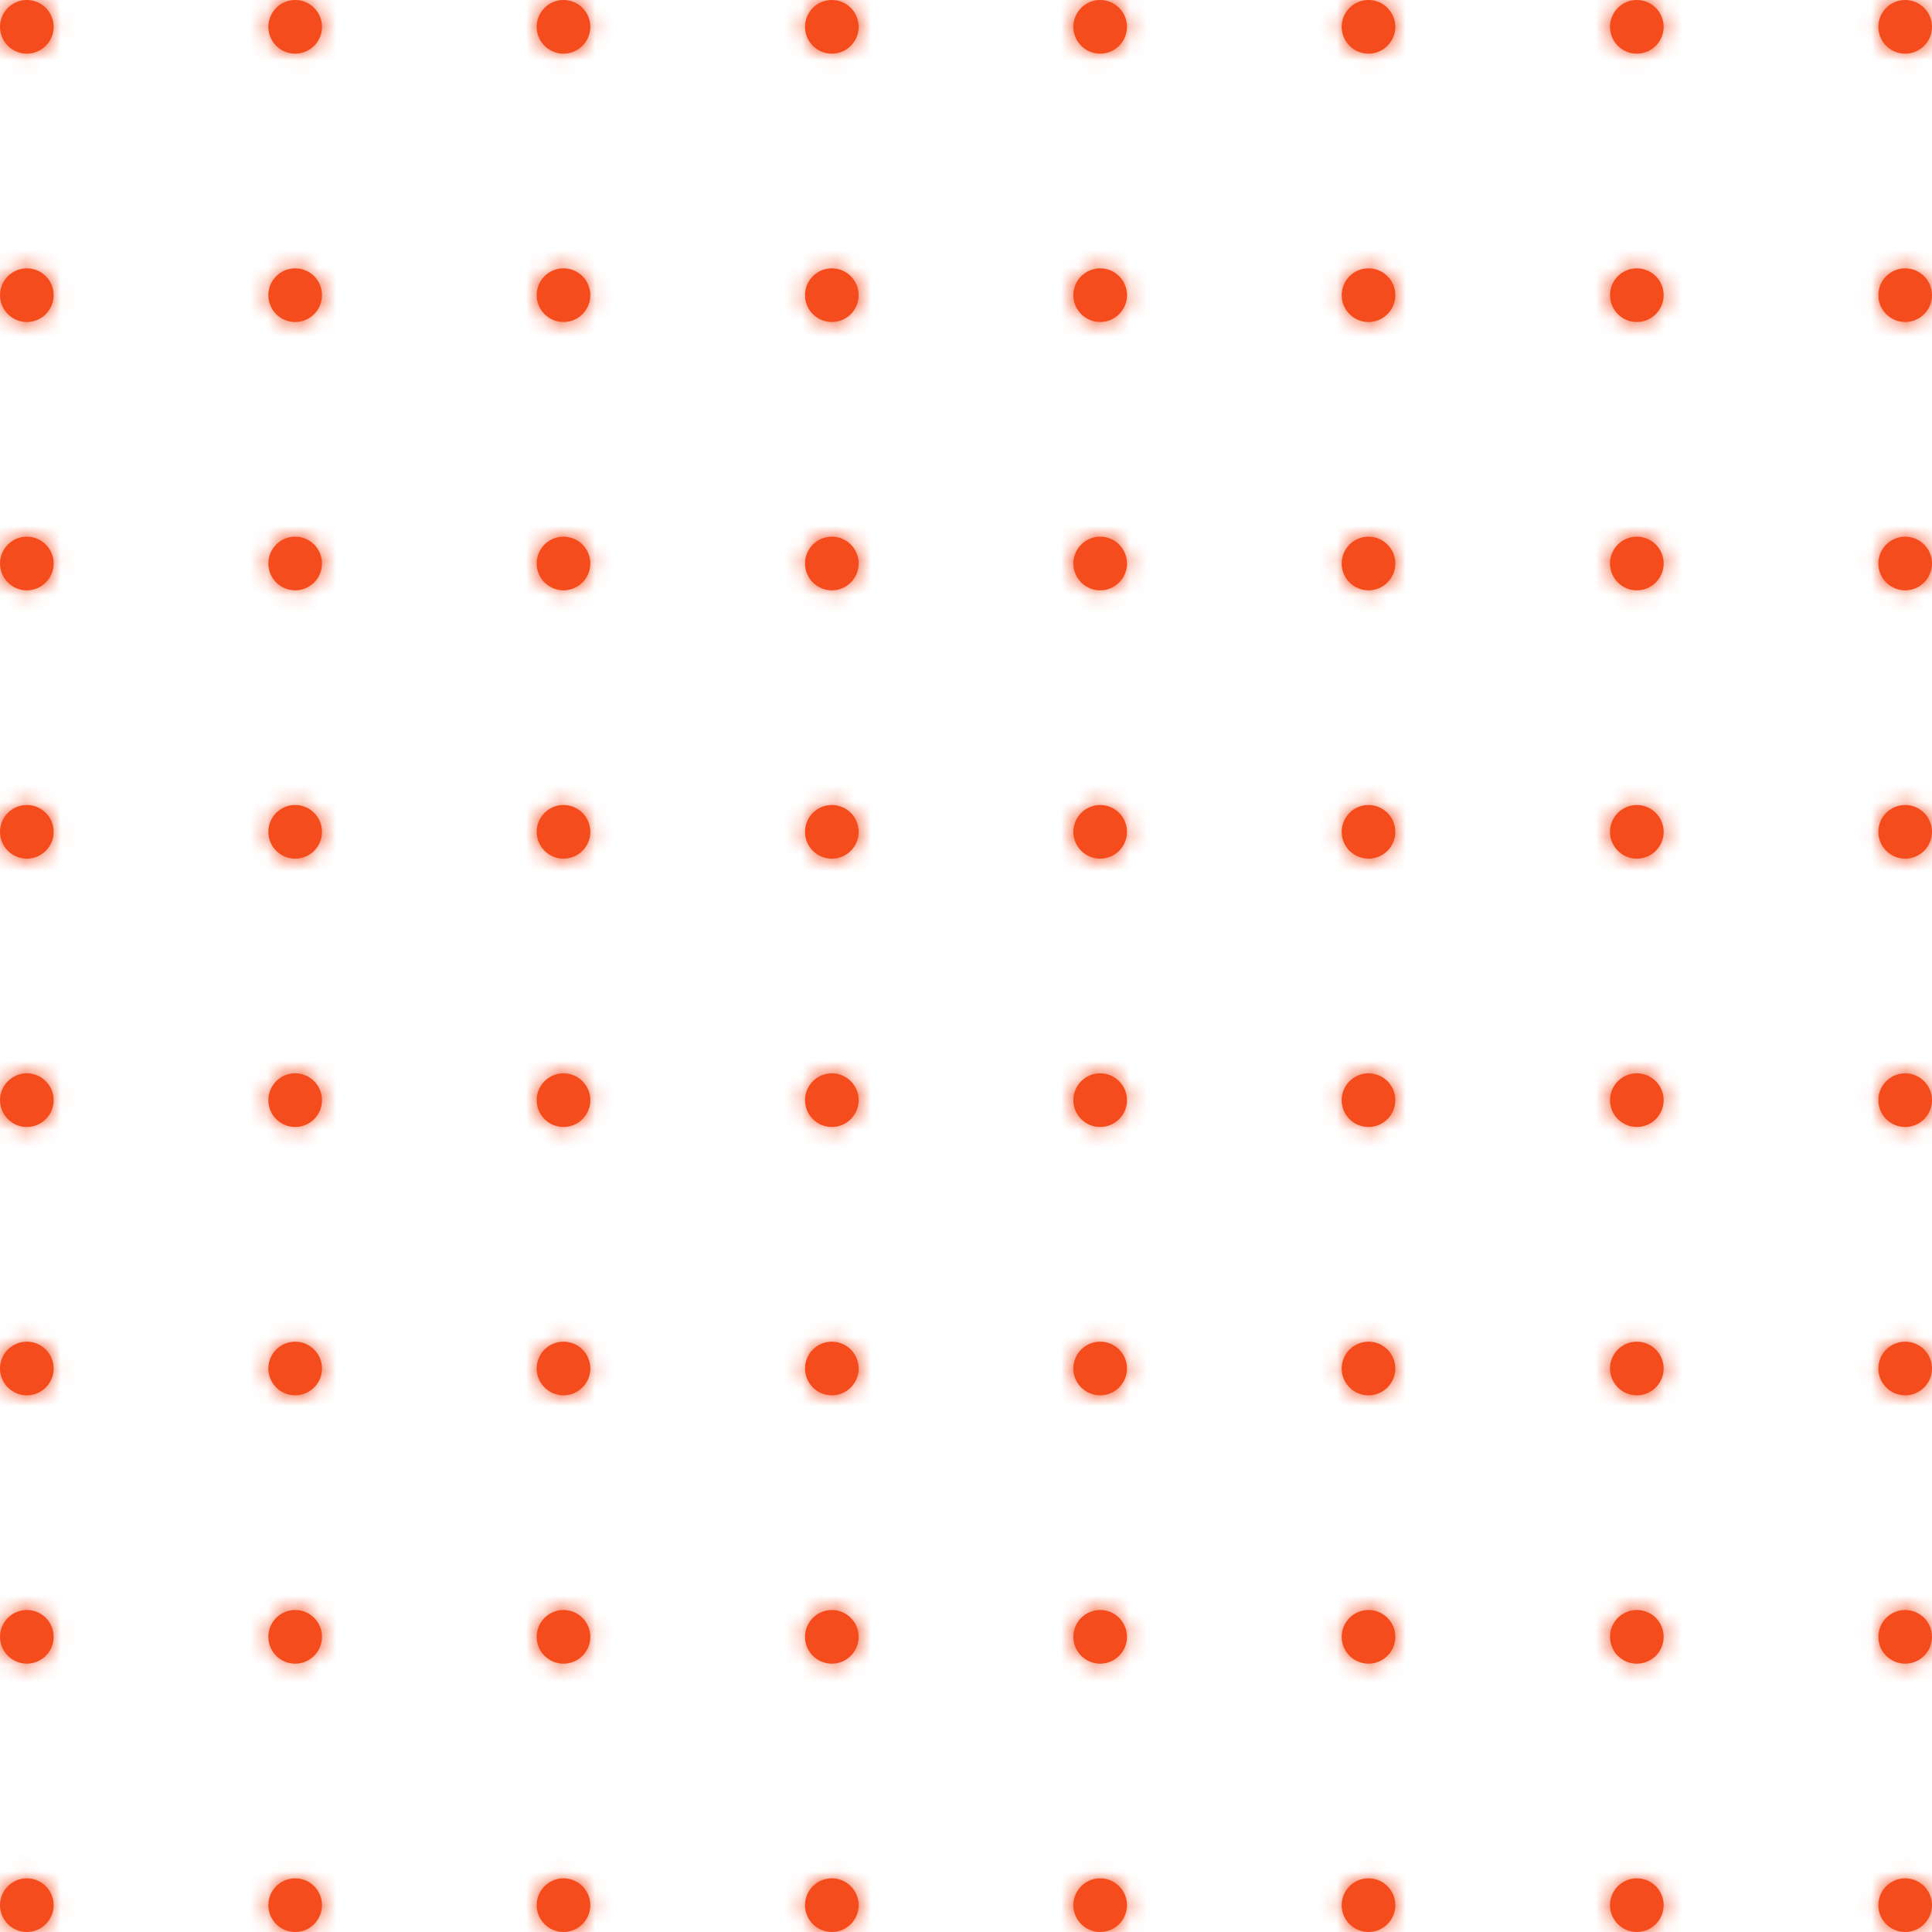 <svg
  width="112"
  height="112"
  viewBox="0 0 112 112"
  fill="none"
  xmlns="http://www.w3.org/2000/svg"
>
  <path
    fillRule="evenodd"
    clipRule="evenodd"
    d="M1.556 3.111C2.415 3.111 3.111 2.415 3.111 1.556C3.111 0.697 2.415 0 1.556 0C0.697 0 0 0.697 0 1.556C0 2.415 0.697 3.111 1.556 3.111ZM17.111 3.111C17.97 3.111 18.667 2.415 18.667 1.556C18.667 0.697 17.97 0 17.111 0C16.252 0 15.556 0.697 15.556 1.556C15.556 2.415 16.252 3.111 17.111 3.111ZM34.222 1.556C34.222 2.415 33.526 3.111 32.667 3.111C31.808 3.111 31.111 2.415 31.111 1.556C31.111 0.697 31.808 0 32.667 0C33.526 0 34.222 0.697 34.222 1.556ZM48.222 3.111C49.081 3.111 49.778 2.415 49.778 1.556C49.778 0.697 49.081 0 48.222 0C47.363 0 46.667 0.697 46.667 1.556C46.667 2.415 47.363 3.111 48.222 3.111ZM65.333 1.556C65.333 2.415 64.637 3.111 63.778 3.111C62.919 3.111 62.222 2.415 62.222 1.556C62.222 0.697 62.919 0 63.778 0C64.637 0 65.333 0.697 65.333 1.556ZM79.333 3.111C80.192 3.111 80.889 2.415 80.889 1.556C80.889 0.697 80.192 0 79.333 0C78.474 0 77.778 0.697 77.778 1.556C77.778 2.415 78.474 3.111 79.333 3.111ZM96.444 1.556C96.444 2.415 95.748 3.111 94.889 3.111C94.03 3.111 93.333 2.415 93.333 1.556C93.333 0.697 94.03 0 94.889 0C95.748 0 96.444 0.697 96.444 1.556ZM110.444 3.111C111.303 3.111 112 2.415 112 1.556C112 0.697 111.303 0 110.444 0C109.585 0 108.889 0.697 108.889 1.556C108.889 2.415 109.585 3.111 110.444 3.111ZM3.111 17.111C3.111 17.97 2.415 18.667 1.556 18.667C0.697 18.667 0 17.97 0 17.111C0 16.252 0.697 15.556 1.556 15.556C2.415 15.556 3.111 16.252 3.111 17.111ZM17.111 18.667C17.97 18.667 18.667 17.97 18.667 17.111C18.667 16.252 17.97 15.556 17.111 15.556C16.252 15.556 15.556 16.252 15.556 17.111C15.556 17.97 16.252 18.667 17.111 18.667ZM34.222 17.111C34.222 17.97 33.526 18.667 32.667 18.667C31.808 18.667 31.111 17.97 31.111 17.111C31.111 16.252 31.808 15.556 32.667 15.556C33.526 15.556 34.222 16.252 34.222 17.111ZM48.222 18.667C49.081 18.667 49.778 17.97 49.778 17.111C49.778 16.252 49.081 15.556 48.222 15.556C47.363 15.556 46.667 16.252 46.667 17.111C46.667 17.97 47.363 18.667 48.222 18.667ZM65.333 17.111C65.333 17.97 64.637 18.667 63.778 18.667C62.919 18.667 62.222 17.97 62.222 17.111C62.222 16.252 62.919 15.556 63.778 15.556C64.637 15.556 65.333 16.252 65.333 17.111ZM79.333 18.667C80.192 18.667 80.889 17.97 80.889 17.111C80.889 16.252 80.192 15.556 79.333 15.556C78.474 15.556 77.778 16.252 77.778 17.111C77.778 17.97 78.474 18.667 79.333 18.667ZM96.444 17.111C96.444 17.97 95.748 18.667 94.889 18.667C94.03 18.667 93.333 17.97 93.333 17.111C93.333 16.252 94.03 15.556 94.889 15.556C95.748 15.556 96.444 16.252 96.444 17.111ZM110.444 18.667C111.303 18.667 112 17.97 112 17.111C112 16.252 111.303 15.556 110.444 15.556C109.585 15.556 108.889 16.252 108.889 17.111C108.889 17.97 109.585 18.667 110.444 18.667ZM3.111 32.667C3.111 33.526 2.415 34.222 1.556 34.222C0.697 34.222 0 33.526 0 32.667C0 31.808 0.697 31.111 1.556 31.111C2.415 31.111 3.111 31.808 3.111 32.667ZM17.111 34.222C17.97 34.222 18.667 33.526 18.667 32.667C18.667 31.808 17.97 31.111 17.111 31.111C16.252 31.111 15.556 31.808 15.556 32.667C15.556 33.526 16.252 34.222 17.111 34.222ZM34.222 32.667C34.222 33.526 33.526 34.222 32.667 34.222C31.808 34.222 31.111 33.526 31.111 32.667C31.111 31.808 31.808 31.111 32.667 31.111C33.526 31.111 34.222 31.808 34.222 32.667ZM48.222 34.222C49.081 34.222 49.778 33.526 49.778 32.667C49.778 31.808 49.081 31.111 48.222 31.111C47.363 31.111 46.667 31.808 46.667 32.667C46.667 33.526 47.363 34.222 48.222 34.222ZM65.333 32.667C65.333 33.526 64.637 34.222 63.778 34.222C62.919 34.222 62.222 33.526 62.222 32.667C62.222 31.808 62.919 31.111 63.778 31.111C64.637 31.111 65.333 31.808 65.333 32.667ZM79.333 34.222C80.192 34.222 80.889 33.526 80.889 32.667C80.889 31.808 80.192 31.111 79.333 31.111C78.474 31.111 77.778 31.808 77.778 32.667C77.778 33.526 78.474 34.222 79.333 34.222ZM96.444 32.667C96.444 33.526 95.748 34.222 94.889 34.222C94.03 34.222 93.333 33.526 93.333 32.667C93.333 31.808 94.03 31.111 94.889 31.111C95.748 31.111 96.444 31.808 96.444 32.667ZM110.444 34.222C111.303 34.222 112 33.526 112 32.667C112 31.808 111.303 31.111 110.444 31.111C109.585 31.111 108.889 31.808 108.889 32.667C108.889 33.526 109.585 34.222 110.444 34.222ZM3.111 48.222C3.111 49.081 2.415 49.778 1.556 49.778C0.697 49.778 0 49.081 0 48.222C0 47.363 0.697 46.667 1.556 46.667C2.415 46.667 3.111 47.363 3.111 48.222ZM17.111 49.778C17.97 49.778 18.667 49.081 18.667 48.222C18.667 47.363 17.97 46.667 17.111 46.667C16.252 46.667 15.556 47.363 15.556 48.222C15.556 49.081 16.252 49.778 17.111 49.778ZM34.222 48.222C34.222 49.081 33.526 49.778 32.667 49.778C31.808 49.778 31.111 49.081 31.111 48.222C31.111 47.363 31.808 46.667 32.667 46.667C33.526 46.667 34.222 47.363 34.222 48.222ZM48.222 49.778C49.081 49.778 49.778 49.081 49.778 48.222C49.778 47.363 49.081 46.667 48.222 46.667C47.363 46.667 46.667 47.363 46.667 48.222C46.667 49.081 47.363 49.778 48.222 49.778ZM65.333 48.222C65.333 49.081 64.637 49.778 63.778 49.778C62.919 49.778 62.222 49.081 62.222 48.222C62.222 47.363 62.919 46.667 63.778 46.667C64.637 46.667 65.333 47.363 65.333 48.222ZM79.333 49.778C80.192 49.778 80.889 49.081 80.889 48.222C80.889 47.363 80.192 46.667 79.333 46.667C78.474 46.667 77.778 47.363 77.778 48.222C77.778 49.081 78.474 49.778 79.333 49.778ZM96.444 48.222C96.444 49.081 95.748 49.778 94.889 49.778C94.03 49.778 93.333 49.081 93.333 48.222C93.333 47.363 94.03 46.667 94.889 46.667C95.748 46.667 96.444 47.363 96.444 48.222ZM110.444 49.778C111.303 49.778 112 49.081 112 48.222C112 47.363 111.303 46.667 110.444 46.667C109.585 46.667 108.889 47.363 108.889 48.222C108.889 49.081 109.585 49.778 110.444 49.778ZM3.111 63.778C3.111 64.637 2.415 65.333 1.556 65.333C0.697 65.333 0 64.637 0 63.778C0 62.919 0.697 62.222 1.556 62.222C2.415 62.222 3.111 62.919 3.111 63.778ZM17.111 65.333C17.97 65.333 18.667 64.637 18.667 63.778C18.667 62.919 17.97 62.222 17.111 62.222C16.252 62.222 15.556 62.919 15.556 63.778C15.556 64.637 16.252 65.333 17.111 65.333ZM34.222 63.778C34.222 64.637 33.526 65.333 32.667 65.333C31.808 65.333 31.111 64.637 31.111 63.778C31.111 62.919 31.808 62.222 32.667 62.222C33.526 62.222 34.222 62.919 34.222 63.778ZM48.222 65.333C49.081 65.333 49.778 64.637 49.778 63.778C49.778 62.919 49.081 62.222 48.222 62.222C47.363 62.222 46.667 62.919 46.667 63.778C46.667 64.637 47.363 65.333 48.222 65.333ZM65.333 63.778C65.333 64.637 64.637 65.333 63.778 65.333C62.919 65.333 62.222 64.637 62.222 63.778C62.222 62.919 62.919 62.222 63.778 62.222C64.637 62.222 65.333 62.919 65.333 63.778ZM79.333 65.333C80.192 65.333 80.889 64.637 80.889 63.778C80.889 62.919 80.192 62.222 79.333 62.222C78.474 62.222 77.778 62.919 77.778 63.778C77.778 64.637 78.474 65.333 79.333 65.333ZM96.444 63.778C96.444 64.637 95.748 65.333 94.889 65.333C94.03 65.333 93.333 64.637 93.333 63.778C93.333 62.919 94.03 62.222 94.889 62.222C95.748 62.222 96.444 62.919 96.444 63.778ZM110.444 65.333C111.303 65.333 112 64.637 112 63.778C112 62.919 111.303 62.222 110.444 62.222C109.585 62.222 108.889 62.919 108.889 63.778C108.889 64.637 109.585 65.333 110.444 65.333ZM3.111 79.333C3.111 80.192 2.415 80.889 1.556 80.889C0.697 80.889 0 80.192 0 79.333C0 78.474 0.697 77.778 1.556 77.778C2.415 77.778 3.111 78.474 3.111 79.333ZM17.111 80.889C17.97 80.889 18.667 80.192 18.667 79.333C18.667 78.474 17.97 77.778 17.111 77.778C16.252 77.778 15.556 78.474 15.556 79.333C15.556 80.192 16.252 80.889 17.111 80.889ZM34.222 79.333C34.222 80.192 33.526 80.889 32.667 80.889C31.808 80.889 31.111 80.192 31.111 79.333C31.111 78.474 31.808 77.778 32.667 77.778C33.526 77.778 34.222 78.474 34.222 79.333ZM48.222 80.889C49.081 80.889 49.778 80.192 49.778 79.333C49.778 78.474 49.081 77.778 48.222 77.778C47.363 77.778 46.667 78.474 46.667 79.333C46.667 80.192 47.363 80.889 48.222 80.889ZM65.333 79.333C65.333 80.192 64.637 80.889 63.778 80.889C62.919 80.889 62.222 80.192 62.222 79.333C62.222 78.474 62.919 77.778 63.778 77.778C64.637 77.778 65.333 78.474 65.333 79.333ZM79.333 80.889C80.192 80.889 80.889 80.192 80.889 79.333C80.889 78.474 80.192 77.778 79.333 77.778C78.474 77.778 77.778 78.474 77.778 79.333C77.778 80.192 78.474 80.889 79.333 80.889ZM96.444 79.333C96.444 80.192 95.748 80.889 94.889 80.889C94.03 80.889 93.333 80.192 93.333 79.333C93.333 78.474 94.03 77.778 94.889 77.778C95.748 77.778 96.444 78.474 96.444 79.333ZM110.444 80.889C111.303 80.889 112 80.192 112 79.333C112 78.474 111.303 77.778 110.444 77.778C109.585 77.778 108.889 78.474 108.889 79.333C108.889 80.192 109.585 80.889 110.444 80.889ZM3.111 94.889C3.111 95.748 2.415 96.444 1.556 96.444C0.697 96.444 0 95.748 0 94.889C0 94.03 0.697 93.333 1.556 93.333C2.415 93.333 3.111 94.03 3.111 94.889ZM17.111 96.444C17.97 96.444 18.667 95.748 18.667 94.889C18.667 94.03 17.97 93.333 17.111 93.333C16.252 93.333 15.556 94.03 15.556 94.889C15.556 95.748 16.252 96.444 17.111 96.444ZM34.222 94.889C34.222 95.748 33.526 96.444 32.667 96.444C31.808 96.444 31.111 95.748 31.111 94.889C31.111 94.03 31.808 93.333 32.667 93.333C33.526 93.333 34.222 94.03 34.222 94.889ZM48.222 96.444C49.081 96.444 49.778 95.748 49.778 94.889C49.778 94.03 49.081 93.333 48.222 93.333C47.363 93.333 46.667 94.03 46.667 94.889C46.667 95.748 47.363 96.444 48.222 96.444ZM65.333 94.889C65.333 95.748 64.637 96.444 63.778 96.444C62.919 96.444 62.222 95.748 62.222 94.889C62.222 94.03 62.919 93.333 63.778 93.333C64.637 93.333 65.333 94.03 65.333 94.889ZM79.333 96.444C80.192 96.444 80.889 95.748 80.889 94.889C80.889 94.03 80.192 93.333 79.333 93.333C78.474 93.333 77.778 94.03 77.778 94.889C77.778 95.748 78.474 96.444 79.333 96.444ZM96.444 94.889C96.444 95.748 95.748 96.444 94.889 96.444C94.03 96.444 93.333 95.748 93.333 94.889C93.333 94.03 94.03 93.333 94.889 93.333C95.748 93.333 96.444 94.03 96.444 94.889ZM110.444 96.444C111.303 96.444 112 95.748 112 94.889C112 94.03 111.303 93.333 110.444 93.333C109.585 93.333 108.889 94.03 108.889 94.889C108.889 95.748 109.585 96.444 110.444 96.444ZM3.111 110.444C3.111 111.303 2.415 112 1.556 112C0.697 112 0 111.303 0 110.444C0 109.585 0.697 108.889 1.556 108.889C2.415 108.889 3.111 109.585 3.111 110.444ZM17.111 112C17.97 112 18.667 111.303 18.667 110.444C18.667 109.585 17.97 108.889 17.111 108.889C16.252 108.889 15.556 109.585 15.556 110.444C15.556 111.303 16.252 112 17.111 112ZM34.222 110.444C34.222 111.303 33.526 112 32.667 112C31.808 112 31.111 111.303 31.111 110.444C31.111 109.585 31.808 108.889 32.667 108.889C33.526 108.889 34.222 109.585 34.222 110.444ZM48.222 112C49.081 112 49.778 111.303 49.778 110.444C49.778 109.585 49.081 108.889 48.222 108.889C47.363 108.889 46.667 109.585 46.667 110.444C46.667 111.303 47.363 112 48.222 112ZM65.333 110.444C65.333 111.303 64.637 112 63.778 112C62.919 112 62.222 111.303 62.222 110.444C62.222 109.585 62.919 108.889 63.778 108.889C64.637 108.889 65.333 109.585 65.333 110.444ZM79.333 112C80.192 112 80.889 111.303 80.889 110.444C80.889 109.585 80.192 108.889 79.333 108.889C78.474 108.889 77.778 109.585 77.778 110.444C77.778 111.303 78.474 112 79.333 112ZM96.444 110.444C96.444 111.303 95.748 112 94.889 112C94.03 112 93.333 111.303 93.333 110.444C93.333 109.585 94.03 108.889 94.889 108.889C95.748 108.889 96.444 109.585 96.444 110.444ZM110.444 112C111.303 112 112 111.303 112 110.444C112 109.585 111.303 108.889 110.444 108.889C109.585 108.889 108.889 109.585 108.889 110.444C108.889 111.303 109.585 112 110.444 112Z"
    fill="#F54C1E"
  />
  <mask
    id="mask0_1_155"
    style="mask-type:luminance"
    maskUnits="userSpaceOnUse"
    x="0"
    y="0"
    width="112"
    height="112"
  >
    <path
      fillRule="evenodd"
      clipRule="evenodd"
      d="M1.556 3.111C2.415 3.111 3.111 2.415 3.111 1.556C3.111 0.697 2.415 0 1.556 0C0.697 0 0 0.697 0 1.556C0 2.415 0.697 3.111 1.556 3.111ZM17.111 3.111C17.97 3.111 18.667 2.415 18.667 1.556C18.667 0.697 17.97 0 17.111 0C16.252 0 15.556 0.697 15.556 1.556C15.556 2.415 16.252 3.111 17.111 3.111ZM34.222 1.556C34.222 2.415 33.526 3.111 32.667 3.111C31.808 3.111 31.111 2.415 31.111 1.556C31.111 0.697 31.808 0 32.667 0C33.526 0 34.222 0.697 34.222 1.556ZM48.222 3.111C49.081 3.111 49.778 2.415 49.778 1.556C49.778 0.697 49.081 0 48.222 0C47.363 0 46.667 0.697 46.667 1.556C46.667 2.415 47.363 3.111 48.222 3.111ZM65.333 1.556C65.333 2.415 64.637 3.111 63.778 3.111C62.919 3.111 62.222 2.415 62.222 1.556C62.222 0.697 62.919 0 63.778 0C64.637 0 65.333 0.697 65.333 1.556ZM79.333 3.111C80.192 3.111 80.889 2.415 80.889 1.556C80.889 0.697 80.192 0 79.333 0C78.474 0 77.778 0.697 77.778 1.556C77.778 2.415 78.474 3.111 79.333 3.111ZM96.444 1.556C96.444 2.415 95.748 3.111 94.889 3.111C94.03 3.111 93.333 2.415 93.333 1.556C93.333 0.697 94.03 0 94.889 0C95.748 0 96.444 0.697 96.444 1.556ZM110.444 3.111C111.303 3.111 112 2.415 112 1.556C112 0.697 111.303 0 110.444 0C109.585 0 108.889 0.697 108.889 1.556C108.889 2.415 109.585 3.111 110.444 3.111ZM3.111 17.111C3.111 17.97 2.415 18.667 1.556 18.667C0.697 18.667 0 17.97 0 17.111C0 16.252 0.697 15.556 1.556 15.556C2.415 15.556 3.111 16.252 3.111 17.111ZM17.111 18.667C17.97 18.667 18.667 17.97 18.667 17.111C18.667 16.252 17.97 15.556 17.111 15.556C16.252 15.556 15.556 16.252 15.556 17.111C15.556 17.97 16.252 18.667 17.111 18.667ZM34.222 17.111C34.222 17.97 33.526 18.667 32.667 18.667C31.808 18.667 31.111 17.97 31.111 17.111C31.111 16.252 31.808 15.556 32.667 15.556C33.526 15.556 34.222 16.252 34.222 17.111ZM48.222 18.667C49.081 18.667 49.778 17.97 49.778 17.111C49.778 16.252 49.081 15.556 48.222 15.556C47.363 15.556 46.667 16.252 46.667 17.111C46.667 17.97 47.363 18.667 48.222 18.667ZM65.333 17.111C65.333 17.97 64.637 18.667 63.778 18.667C62.919 18.667 62.222 17.97 62.222 17.111C62.222 16.252 62.919 15.556 63.778 15.556C64.637 15.556 65.333 16.252 65.333 17.111ZM79.333 18.667C80.192 18.667 80.889 17.97 80.889 17.111C80.889 16.252 80.192 15.556 79.333 15.556C78.474 15.556 77.778 16.252 77.778 17.111C77.778 17.97 78.474 18.667 79.333 18.667ZM96.444 17.111C96.444 17.97 95.748 18.667 94.889 18.667C94.03 18.667 93.333 17.97 93.333 17.111C93.333 16.252 94.03 15.556 94.889 15.556C95.748 15.556 96.444 16.252 96.444 17.111ZM110.444 18.667C111.303 18.667 112 17.97 112 17.111C112 16.252 111.303 15.556 110.444 15.556C109.585 15.556 108.889 16.252 108.889 17.111C108.889 17.97 109.585 18.667 110.444 18.667ZM3.111 32.667C3.111 33.526 2.415 34.222 1.556 34.222C0.697 34.222 0 33.526 0 32.667C0 31.808 0.697 31.111 1.556 31.111C2.415 31.111 3.111 31.808 3.111 32.667ZM17.111 34.222C17.97 34.222 18.667 33.526 18.667 32.667C18.667 31.808 17.97 31.111 17.111 31.111C16.252 31.111 15.556 31.808 15.556 32.667C15.556 33.526 16.252 34.222 17.111 34.222ZM34.222 32.667C34.222 33.526 33.526 34.222 32.667 34.222C31.808 34.222 31.111 33.526 31.111 32.667C31.111 31.808 31.808 31.111 32.667 31.111C33.526 31.111 34.222 31.808 34.222 32.667ZM48.222 34.222C49.081 34.222 49.778 33.526 49.778 32.667C49.778 31.808 49.081 31.111 48.222 31.111C47.363 31.111 46.667 31.808 46.667 32.667C46.667 33.526 47.363 34.222 48.222 34.222ZM65.333 32.667C65.333 33.526 64.637 34.222 63.778 34.222C62.919 34.222 62.222 33.526 62.222 32.667C62.222 31.808 62.919 31.111 63.778 31.111C64.637 31.111 65.333 31.808 65.333 32.667ZM79.333 34.222C80.192 34.222 80.889 33.526 80.889 32.667C80.889 31.808 80.192 31.111 79.333 31.111C78.474 31.111 77.778 31.808 77.778 32.667C77.778 33.526 78.474 34.222 79.333 34.222ZM96.444 32.667C96.444 33.526 95.748 34.222 94.889 34.222C94.03 34.222 93.333 33.526 93.333 32.667C93.333 31.808 94.03 31.111 94.889 31.111C95.748 31.111 96.444 31.808 96.444 32.667ZM110.444 34.222C111.303 34.222 112 33.526 112 32.667C112 31.808 111.303 31.111 110.444 31.111C109.585 31.111 108.889 31.808 108.889 32.667C108.889 33.526 109.585 34.222 110.444 34.222ZM3.111 48.222C3.111 49.081 2.415 49.778 1.556 49.778C0.697 49.778 0 49.081 0 48.222C0 47.363 0.697 46.667 1.556 46.667C2.415 46.667 3.111 47.363 3.111 48.222ZM17.111 49.778C17.97 49.778 18.667 49.081 18.667 48.222C18.667 47.363 17.97 46.667 17.111 46.667C16.252 46.667 15.556 47.363 15.556 48.222C15.556 49.081 16.252 49.778 17.111 49.778ZM34.222 48.222C34.222 49.081 33.526 49.778 32.667 49.778C31.808 49.778 31.111 49.081 31.111 48.222C31.111 47.363 31.808 46.667 32.667 46.667C33.526 46.667 34.222 47.363 34.222 48.222ZM48.222 49.778C49.081 49.778 49.778 49.081 49.778 48.222C49.778 47.363 49.081 46.667 48.222 46.667C47.363 46.667 46.667 47.363 46.667 48.222C46.667 49.081 47.363 49.778 48.222 49.778ZM65.333 48.222C65.333 49.081 64.637 49.778 63.778 49.778C62.919 49.778 62.222 49.081 62.222 48.222C62.222 47.363 62.919 46.667 63.778 46.667C64.637 46.667 65.333 47.363 65.333 48.222ZM79.333 49.778C80.192 49.778 80.889 49.081 80.889 48.222C80.889 47.363 80.192 46.667 79.333 46.667C78.474 46.667 77.778 47.363 77.778 48.222C77.778 49.081 78.474 49.778 79.333 49.778ZM96.444 48.222C96.444 49.081 95.748 49.778 94.889 49.778C94.03 49.778 93.333 49.081 93.333 48.222C93.333 47.363 94.03 46.667 94.889 46.667C95.748 46.667 96.444 47.363 96.444 48.222ZM110.444 49.778C111.303 49.778 112 49.081 112 48.222C112 47.363 111.303 46.667 110.444 46.667C109.585 46.667 108.889 47.363 108.889 48.222C108.889 49.081 109.585 49.778 110.444 49.778ZM3.111 63.778C3.111 64.637 2.415 65.333 1.556 65.333C0.697 65.333 0 64.637 0 63.778C0 62.919 0.697 62.222 1.556 62.222C2.415 62.222 3.111 62.919 3.111 63.778ZM17.111 65.333C17.97 65.333 18.667 64.637 18.667 63.778C18.667 62.919 17.97 62.222 17.111 62.222C16.252 62.222 15.556 62.919 15.556 63.778C15.556 64.637 16.252 65.333 17.111 65.333ZM34.222 63.778C34.222 64.637 33.526 65.333 32.667 65.333C31.808 65.333 31.111 64.637 31.111 63.778C31.111 62.919 31.808 62.222 32.667 62.222C33.526 62.222 34.222 62.919 34.222 63.778ZM48.222 65.333C49.081 65.333 49.778 64.637 49.778 63.778C49.778 62.919 49.081 62.222 48.222 62.222C47.363 62.222 46.667 62.919 46.667 63.778C46.667 64.637 47.363 65.333 48.222 65.333ZM65.333 63.778C65.333 64.637 64.637 65.333 63.778 65.333C62.919 65.333 62.222 64.637 62.222 63.778C62.222 62.919 62.919 62.222 63.778 62.222C64.637 62.222 65.333 62.919 65.333 63.778ZM79.333 65.333C80.192 65.333 80.889 64.637 80.889 63.778C80.889 62.919 80.192 62.222 79.333 62.222C78.474 62.222 77.778 62.919 77.778 63.778C77.778 64.637 78.474 65.333 79.333 65.333ZM96.444 63.778C96.444 64.637 95.748 65.333 94.889 65.333C94.03 65.333 93.333 64.637 93.333 63.778C93.333 62.919 94.03 62.222 94.889 62.222C95.748 62.222 96.444 62.919 96.444 63.778ZM110.444 65.333C111.303 65.333 112 64.637 112 63.778C112 62.919 111.303 62.222 110.444 62.222C109.585 62.222 108.889 62.919 108.889 63.778C108.889 64.637 109.585 65.333 110.444 65.333ZM3.111 79.333C3.111 80.192 2.415 80.889 1.556 80.889C0.697 80.889 0 80.192 0 79.333C0 78.474 0.697 77.778 1.556 77.778C2.415 77.778 3.111 78.474 3.111 79.333ZM17.111 80.889C17.97 80.889 18.667 80.192 18.667 79.333C18.667 78.474 17.97 77.778 17.111 77.778C16.252 77.778 15.556 78.474 15.556 79.333C15.556 80.192 16.252 80.889 17.111 80.889ZM34.222 79.333C34.222 80.192 33.526 80.889 32.667 80.889C31.808 80.889 31.111 80.192 31.111 79.333C31.111 78.474 31.808 77.778 32.667 77.778C33.526 77.778 34.222 78.474 34.222 79.333ZM48.222 80.889C49.081 80.889 49.778 80.192 49.778 79.333C49.778 78.474 49.081 77.778 48.222 77.778C47.363 77.778 46.667 78.474 46.667 79.333C46.667 80.192 47.363 80.889 48.222 80.889ZM65.333 79.333C65.333 80.192 64.637 80.889 63.778 80.889C62.919 80.889 62.222 80.192 62.222 79.333C62.222 78.474 62.919 77.778 63.778 77.778C64.637 77.778 65.333 78.474 65.333 79.333ZM79.333 80.889C80.192 80.889 80.889 80.192 80.889 79.333C80.889 78.474 80.192 77.778 79.333 77.778C78.474 77.778 77.778 78.474 77.778 79.333C77.778 80.192 78.474 80.889 79.333 80.889ZM96.444 79.333C96.444 80.192 95.748 80.889 94.889 80.889C94.03 80.889 93.333 80.192 93.333 79.333C93.333 78.474 94.03 77.778 94.889 77.778C95.748 77.778 96.444 78.474 96.444 79.333ZM110.444 80.889C111.303 80.889 112 80.192 112 79.333C112 78.474 111.303 77.778 110.444 77.778C109.585 77.778 108.889 78.474 108.889 79.333C108.889 80.192 109.585 80.889 110.444 80.889ZM3.111 94.889C3.111 95.748 2.415 96.444 1.556 96.444C0.697 96.444 0 95.748 0 94.889C0 94.03 0.697 93.333 1.556 93.333C2.415 93.333 3.111 94.03 3.111 94.889ZM17.111 96.444C17.97 96.444 18.667 95.748 18.667 94.889C18.667 94.03 17.97 93.333 17.111 93.333C16.252 93.333 15.556 94.03 15.556 94.889C15.556 95.748 16.252 96.444 17.111 96.444ZM34.222 94.889C34.222 95.748 33.526 96.444 32.667 96.444C31.808 96.444 31.111 95.748 31.111 94.889C31.111 94.03 31.808 93.333 32.667 93.333C33.526 93.333 34.222 94.03 34.222 94.889ZM48.222 96.444C49.081 96.444 49.778 95.748 49.778 94.889C49.778 94.03 49.081 93.333 48.222 93.333C47.363 93.333 46.667 94.03 46.667 94.889C46.667 95.748 47.363 96.444 48.222 96.444ZM65.333 94.889C65.333 95.748 64.637 96.444 63.778 96.444C62.919 96.444 62.222 95.748 62.222 94.889C62.222 94.03 62.919 93.333 63.778 93.333C64.637 93.333 65.333 94.03 65.333 94.889ZM79.333 96.444C80.192 96.444 80.889 95.748 80.889 94.889C80.889 94.03 80.192 93.333 79.333 93.333C78.474 93.333 77.778 94.03 77.778 94.889C77.778 95.748 78.474 96.444 79.333 96.444ZM96.444 94.889C96.444 95.748 95.748 96.444 94.889 96.444C94.03 96.444 93.333 95.748 93.333 94.889C93.333 94.03 94.03 93.333 94.889 93.333C95.748 93.333 96.444 94.03 96.444 94.889ZM110.444 96.444C111.303 96.444 112 95.748 112 94.889C112 94.03 111.303 93.333 110.444 93.333C109.585 93.333 108.889 94.03 108.889 94.889C108.889 95.748 109.585 96.444 110.444 96.444ZM3.111 110.444C3.111 111.303 2.415 112 1.556 112C0.697 112 0 111.303 0 110.444C0 109.585 0.697 108.889 1.556 108.889C2.415 108.889 3.111 109.585 3.111 110.444ZM17.111 112C17.97 112 18.667 111.303 18.667 110.444C18.667 109.585 17.97 108.889 17.111 108.889C16.252 108.889 15.556 109.585 15.556 110.444C15.556 111.303 16.252 112 17.111 112ZM34.222 110.444C34.222 111.303 33.526 112 32.667 112C31.808 112 31.111 111.303 31.111 110.444C31.111 109.585 31.808 108.889 32.667 108.889C33.526 108.889 34.222 109.585 34.222 110.444ZM48.222 112C49.081 112 49.778 111.303 49.778 110.444C49.778 109.585 49.081 108.889 48.222 108.889C47.363 108.889 46.667 109.585 46.667 110.444C46.667 111.303 47.363 112 48.222 112ZM65.333 110.444C65.333 111.303 64.637 112 63.778 112C62.919 112 62.222 111.303 62.222 110.444C62.222 109.585 62.919 108.889 63.778 108.889C64.637 108.889 65.333 109.585 65.333 110.444ZM79.333 112C80.192 112 80.889 111.303 80.889 110.444C80.889 109.585 80.192 108.889 79.333 108.889C78.474 108.889 77.778 109.585 77.778 110.444C77.778 111.303 78.474 112 79.333 112ZM96.444 110.444C96.444 111.303 95.748 112 94.889 112C94.03 112 93.333 111.303 93.333 110.444C93.333 109.585 94.03 108.889 94.889 108.889C95.748 108.889 96.444 109.585 96.444 110.444ZM110.444 112C111.303 112 112 111.303 112 110.444C112 109.585 111.303 108.889 110.444 108.889C109.585 108.889 108.889 109.585 108.889 110.444C108.889 111.303 109.585 112 110.444 112Z"
      fill="white"
    />
  </mask>
  <g mask="url(#mask0_1_155)">
    <rect width="112" height="112" fill="#F54C1E" />
  </g>
</svg>